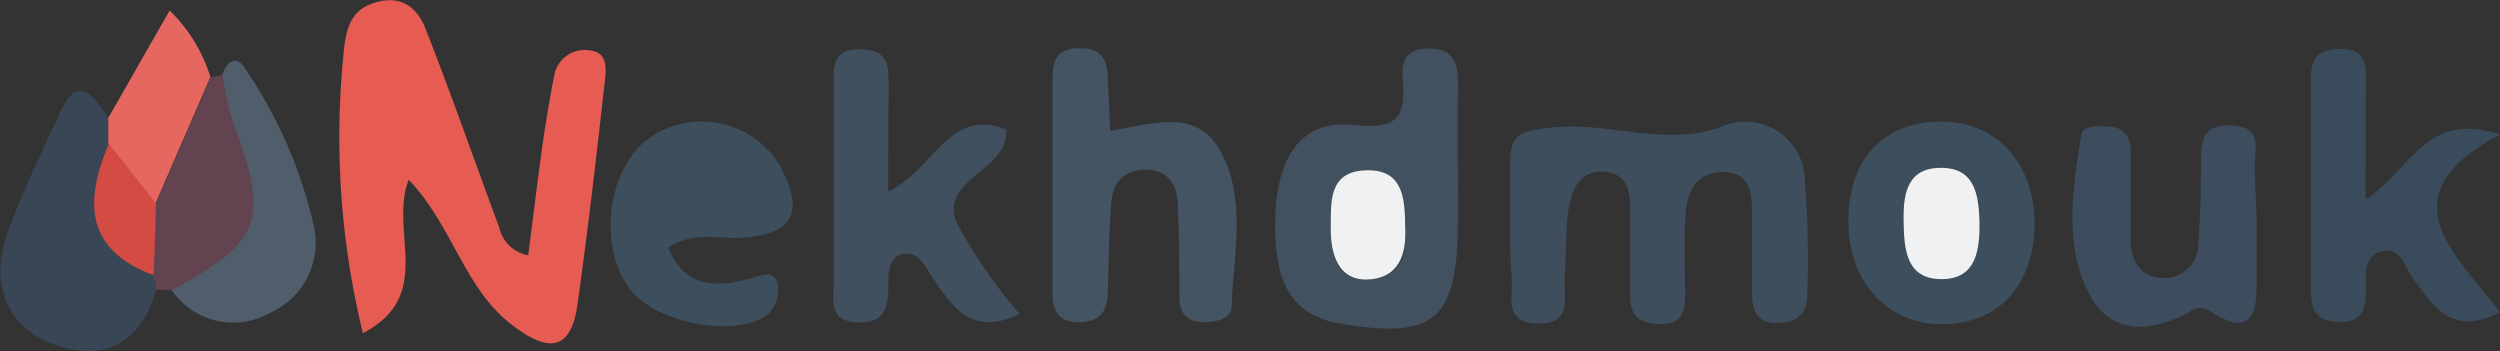 <svg id="Layer_1" data-name="Layer 1" xmlns="http://www.w3.org/2000/svg" viewBox="0 0 109.19 15.33"><rect x="0" y="0" width="109.19" height="15.33" fill="#333333" stroke="none"/><defs><style>.cls-1{fill:#e65c52;}.cls-2{fill:#3e4e5d;}.cls-3{fill:#445463;}.cls-4{fill:#415160;}.cls-5{fill:#3d4d5d;}.cls-6{fill:#40505f;}.cls-7{fill:#3a4b5b;}.cls-8{fill:#3d4e5d;}.cls-9{fill:#384656;}.cls-10{fill:#505d6b;}.cls-11{fill:#644351;}.cls-12{fill:#e5675f;}.cls-13{fill:#eff1f2;}.cls-14{fill:#d44b44;}</style></defs><title>Untitled-1</title><path class="cls-1" d="M522.66,420.13c-.87,2.27,1.17,5.05-2,6.7a36.09,36.09,0,0,1-.8-12.62c.15-1,.46-1.65,1.59-1.88s1.72.54,2,1.35c1.11,2.82,2.1,5.68,3.16,8.52a1.58,1.58,0,0,0,1.27,1.23c.21-1.64.41-3.26.63-4.87.15-1,.31-2,.51-3a1.35,1.35,0,0,1,1.6-1.07c.8.11.65.93.59,1.49-.36,3.21-.73,6.42-1.18,9.61-.33,2.35-1.6,1.86-2.92.83C525.08,424.84,524.58,422.15,522.66,420.13Z" transform="translate(-504.81 -412.28)"/><path class="cls-2" d="M570.77,421.85c0-.8,0-1.61,0-2.42,0-1.24.32-1.41,1.72-1.57,2.49-.3,4.91.82,7.4,0a2.6,2.6,0,0,1,3.75,2.3,43.1,43.1,0,0,1,.11,4.83c0,.82-.26,1.34-1.18,1.39-1.22.07-1.24-.73-1.24-1.58,0-1,0-2,0-3s0-2-1.28-2-1.59,1-1.64,2.09,0,2.22,0,3.33c0,.65-.16,1.2-1,1.21s-1.39-.23-1.4-1.17c0-1.21,0-2.42,0-3.63,0-.82,0-1.73-1.09-1.85s-1.5.82-1.62,1.75-.07,1.81-.15,2.71.44,2.24-1.25,2.17c-1.43-.05-1-1.22-1.07-2.05S570.77,422.66,570.77,421.85Z" transform="translate(-504.81 -412.28)"/><path class="cls-3" d="M553.3,418c1.81-.31,3.74-1,4.78.82,1.2,2.11.61,4.55.52,6.85,0,.53-.66.68-1.2.68-.77,0-1.08-.41-1.08-1.13,0-1.32,0-2.64-.07-3.95,0-.84-.38-1.61-1.44-1.58s-1.42.69-1.48,1.59c-.08,1.21-.1,2.42-.13,3.63,0,.79-.2,1.39-1.15,1.44s-1.27-.42-1.27-1.27c0-3.14,0-6.28,0-9.42,0-.85.3-1.32,1.24-1.27.74,0,1.12.36,1.16,1.08S553.26,417.07,553.3,418Z" transform="translate(-504.81 -412.28)"/><path class="cls-4" d="M568.49,420.54v1.22c0,4.47-.92,5.37-5.17,4.65-2.57-.43-2.87-2.55-2.81-4.67s.83-4.29,3.42-4c1.94.21,2.29-.35,2.14-2-.07-.79.15-1.34,1.14-1.34,1.15,0,1.29.7,1.28,1.59C568.47,417.51,568.48,419,568.49,420.54Zm-2.31,1.58c0-1.37-.29-2.48-1.77-2.4s-1.48,1.44-1.48,2.5.18,2.41,1.73,2.26S566.24,423.16,566.18,422.12Z" transform="translate(-504.81 -412.28)"/><path class="cls-5" d="M603.37,422c0,.91,0,1.82,0,2.73,0,1.21-.25,2.16-1.7,1.34-.47-.27-.68-.49-1.22-.18-1.7.95-3.49,1.05-4.44-.86-1.06-2.13-.66-4.54-.31-6.82.07-.5.83-.43,1.34-.39s.82.47.83,1c0,1.32,0,2.63,0,3.95,0,.88.41,1.63,1.39,1.65a1.47,1.47,0,0,0,1.56-1.51c.09-1.11.12-2.22.12-3.33s0-1.88,1.35-1.82,1,1,1,1.78S603.37,421.17,603.37,422Z" transform="translate(-504.81 -412.28)"/><path class="cls-6" d="M543.6,420.65c2.06-1,2.63-3.68,5.16-2.72.13,1.83-2.94,2.14-2.17,4.06a22.09,22.09,0,0,0,2.75,4c-2.08,1-2.89-.27-3.76-1.52-.33-.47-.58-1.21-1.29-1.1s-.69.89-.68,1.48c0,1-.29,1.57-1.38,1.51-1.29-.07-1-1.05-1-1.79,0-2.83,0-5.67,0-8.5,0-.8-.12-1.67,1.16-1.64s1.23.8,1.23,1.65Z" transform="translate(-504.81 -412.28)"/><path class="cls-7" d="M608.13,421c2-1.31,2.61-3.9,5.87-2.85-5.12,2.74-1.88,5.24,0,7.77-2.11,1.07-2.89-.25-3.78-1.45-.38-.5-.53-1.47-1.46-1.19-.71.22-.63,1-.61,1.56,0,.93-.15,1.58-1.31,1.5s-1.1-.94-1.1-1.74c0-2.83,0-5.65,0-8.48,0-.8-.1-1.63,1.12-1.7,1.5-.09,1.27.94,1.28,1.81C608.14,417.71,608.13,419.19,608.13,421Z" transform="translate(-504.81 -412.28)"/><path class="cls-8" d="M534,423.1c.77,1.85,2.19,1.73,3.71,1.31.5-.15,1-.35,1.08.42a1.52,1.52,0,0,1-.33,1.07c-1.19,1.19-4.85.6-6.09-.94-1.54-1.93-1-5.53.94-6.75a4,4,0,0,1,5.55,1.28c1.14,2.12.59,3.06-1.8,3.18C536.11,422.71,535.08,422.37,534,423.1Z" transform="translate(-504.81 -412.28)"/><path class="cls-8" d="M593.67,422c0,2.65-1.48,4.36-3.88,4.44s-4.22-1.7-4.25-4.42,1.44-4.34,3.88-4.43S593.65,419.29,593.67,422Zm-2.4,0c0-1.14-.13-2.36-1.63-2.39s-1.71,1.12-1.69,2.3.09,2.62,1.76,2.56C591.16,424.45,591.22,423.16,591.27,422Z" transform="translate(-504.81 -412.28)"/><path class="cls-9" d="M511.63,424.93c-.63,2.26-2.16,3.16-4.33,2.44s-2.95-2.65-2.18-4.86c.63-1.8,1.49-3.51,2.27-5.24.86-1.92,1.51-.72,2.17.16v1.13c-1.06,2.5-1,4.63,2,5.74Z" transform="translate(-504.81 -412.28)"/><path class="cls-10" d="M514.52,415.54c.21-.63.66-.85,1-.26a20,20,0,0,1,3,6.89,3.34,3.34,0,0,1-1.91,3.77,3.25,3.25,0,0,1-4.31-1c3.94-2.12,4.27-3.06,2.63-7.4A13.16,13.16,0,0,1,514.52,415.54Z" transform="translate(-504.81 -412.28)"/><path class="cls-11" d="M514.52,415.54a13.16,13.16,0,0,0,.43,2c1.64,4.34,1.31,5.28-2.63,7.4l-.69,0c0-.21-.08-.42-.11-.63,0-1.05.06-2.09.1-3.13l2.4-5.53A1.71,1.71,0,0,0,514.52,415.54Z" transform="translate(-504.81 -412.28)"/><path class="cls-12" d="M514,415.64l-2.4,5.53-2.06-2.61v-1.13c.88-1.54,1.76-3.09,2.68-4.69A6.9,6.9,0,0,1,514,415.64Z" transform="translate(-504.81 -412.28)"/><path class="cls-13" d="M566.18,422.12c.06,1-.09,2.23-1.52,2.36s-1.74-1.14-1.73-2.26-.09-2.42,1.48-2.5S566.18,420.75,566.18,422.12Z" transform="translate(-504.81 -412.28)"/><path class="cls-13" d="M591.27,422c0,1.13-.11,2.42-1.56,2.47-1.67.06-1.74-1.32-1.76-2.56s.2-2.33,1.69-2.3S591.23,420.89,591.27,422Z" transform="translate(-504.81 -412.28)"/><path class="cls-14" d="M509.56,418.56l2.06,2.61c0,1-.07,2.08-.1,3.13C508.52,423.19,508.5,421.06,509.56,418.56Z" transform="translate(-504.81 -412.28)"/></svg>